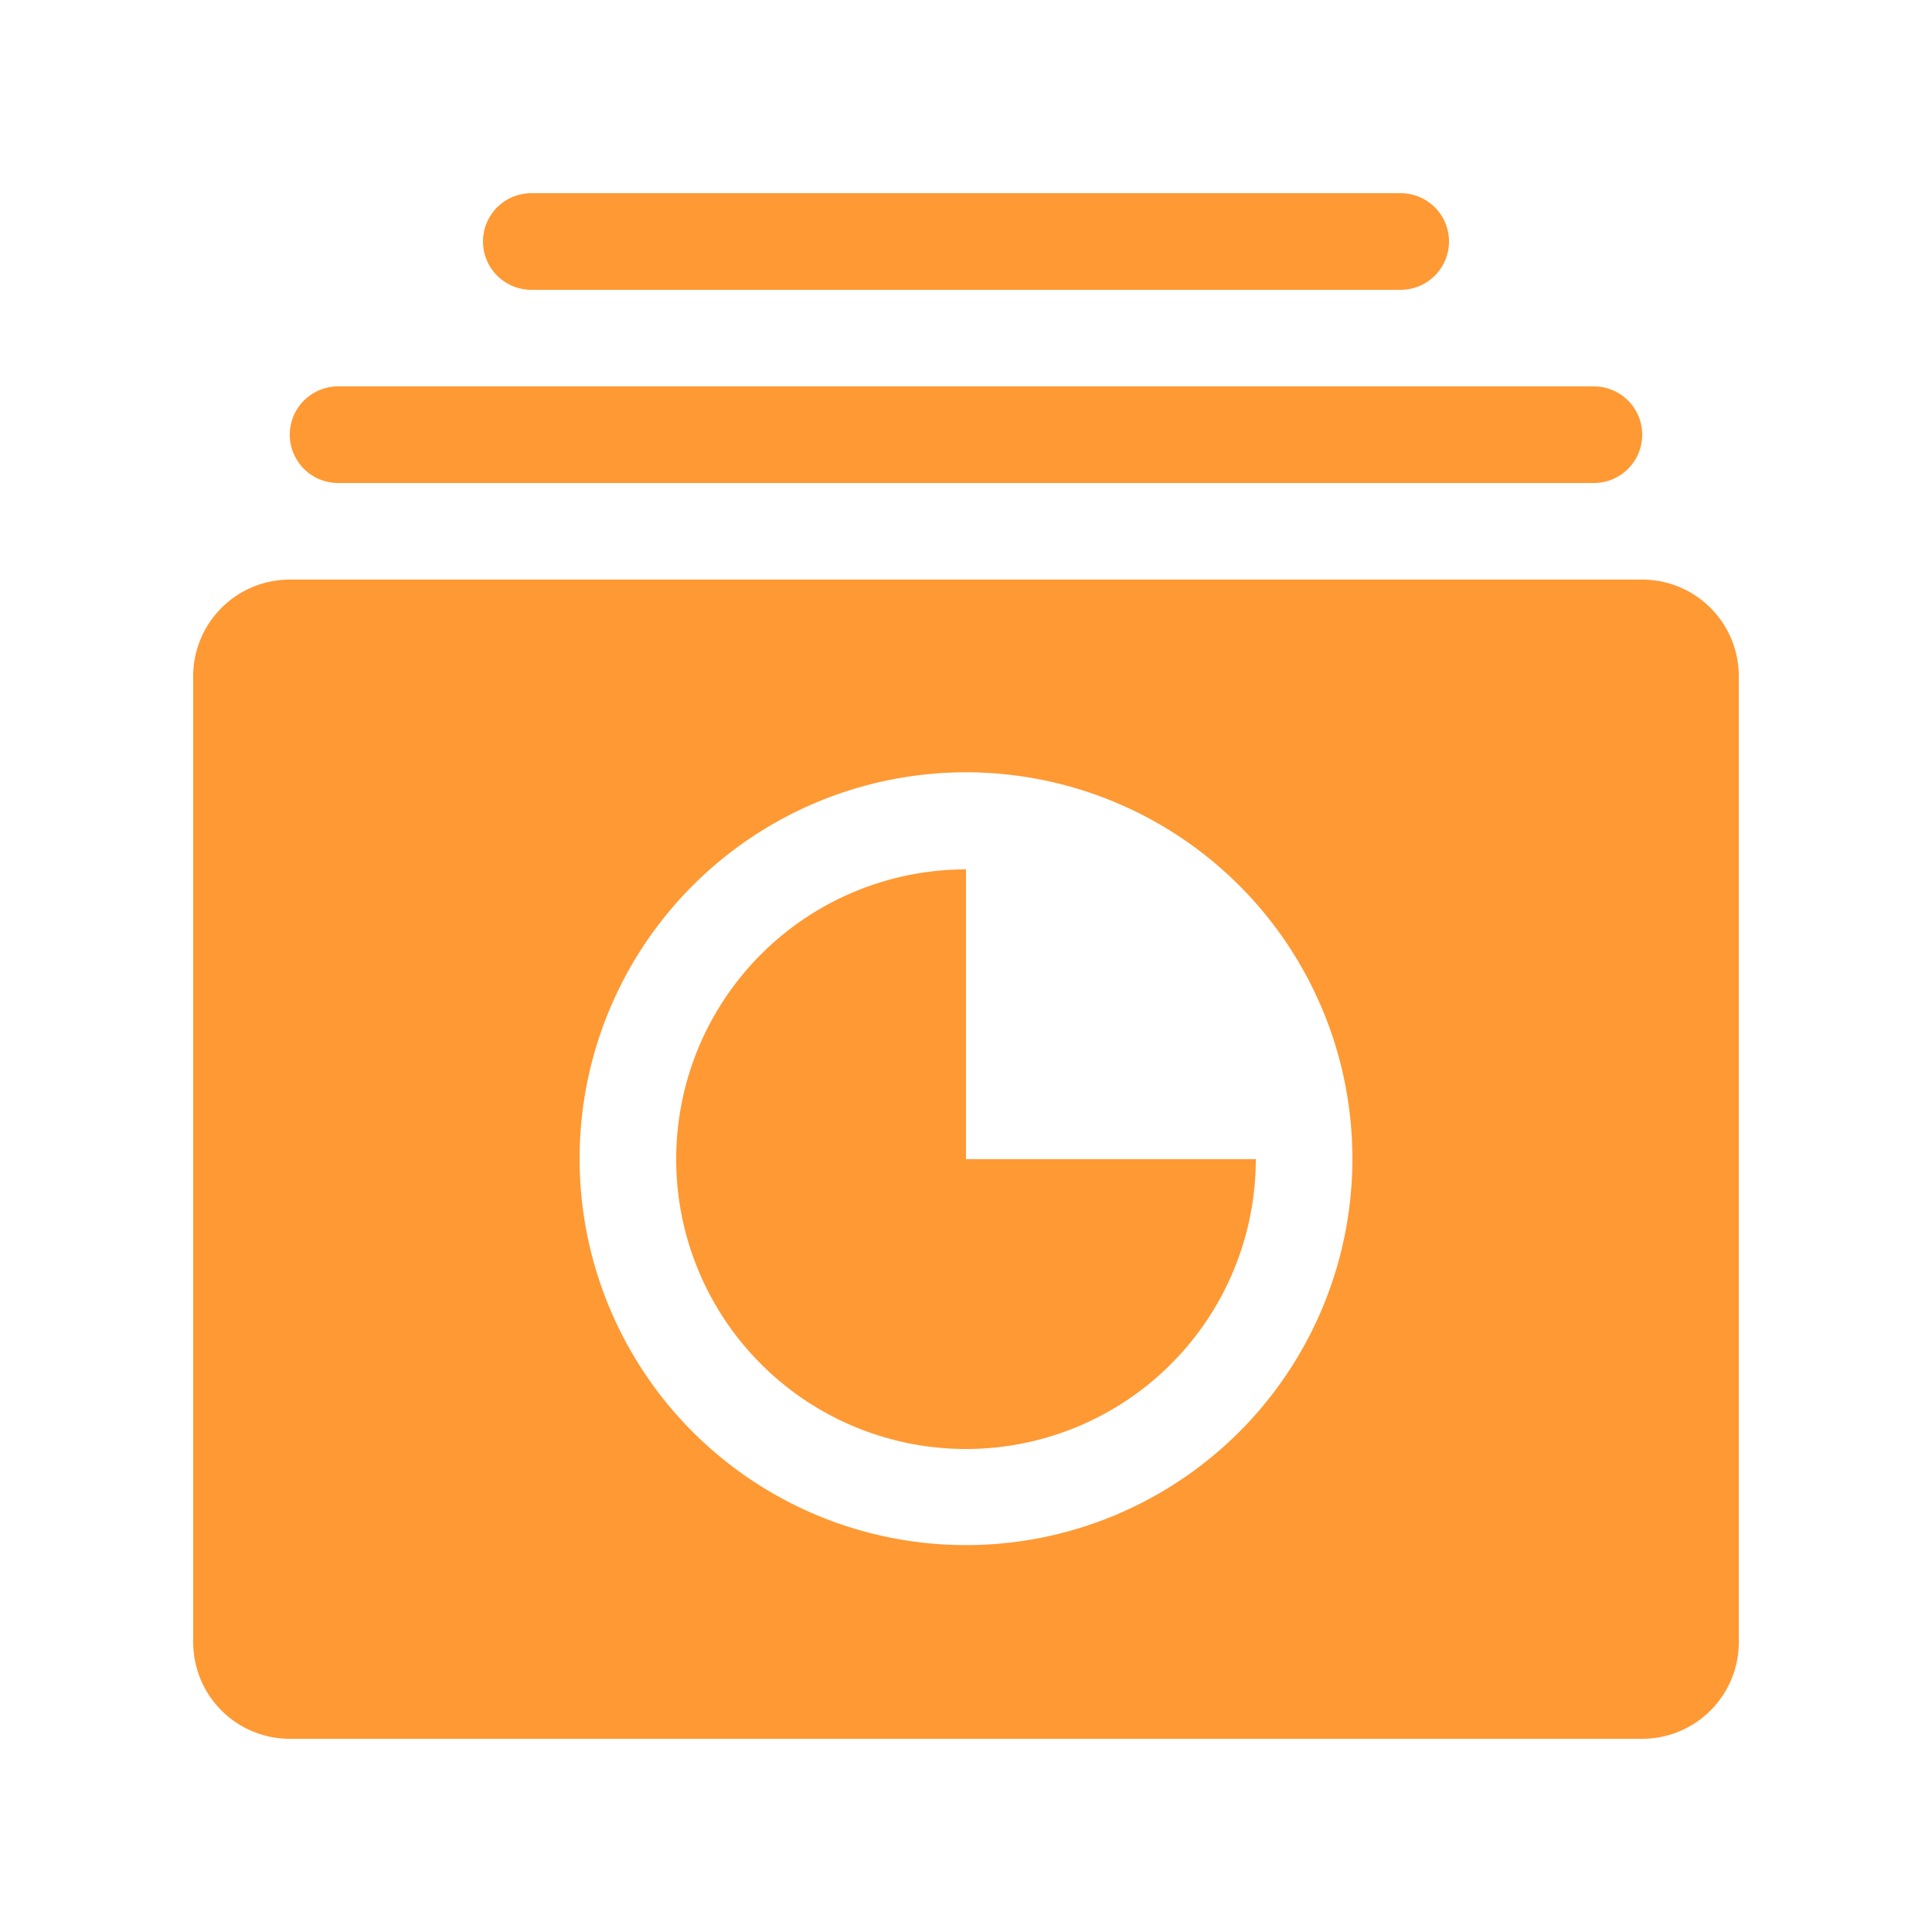 <svg xmlns="http://www.w3.org/2000/svg" width="20" height="20" viewBox="0 0 20 20">
  <defs>
    <style>
      .cls-1 {
        fill: #f93;
        fill-rule: evenodd;
      }
    </style>
  </defs>
  <path id="投资预算已用" class="cls-1" d="M255,148H241a1,1,0,0,1-1-1V137a1,1,0,0,1,1-1h14a1,1,0,0,1,1,1v10A1,1,0,0,1,255,148Zm-3.081-6.806A4,4,0,1,0,252,142,4.035,4.035,0,0,0,251.919,141.194ZM248,145a3,3,0,0,1,0-6v3h3A3,3,0,0,1,248,145Zm6.5-10h-13a0.5,0.5,0,0,1,0-1h13A0.5,0.5,0,0,1,254.5,135Zm-2-2h-9a0.5,0.5,0,0,1,0-1h9A0.5,0.5,0,0,1,252.5,133Z" transform="translate(-238 -130)"/>
</svg>
